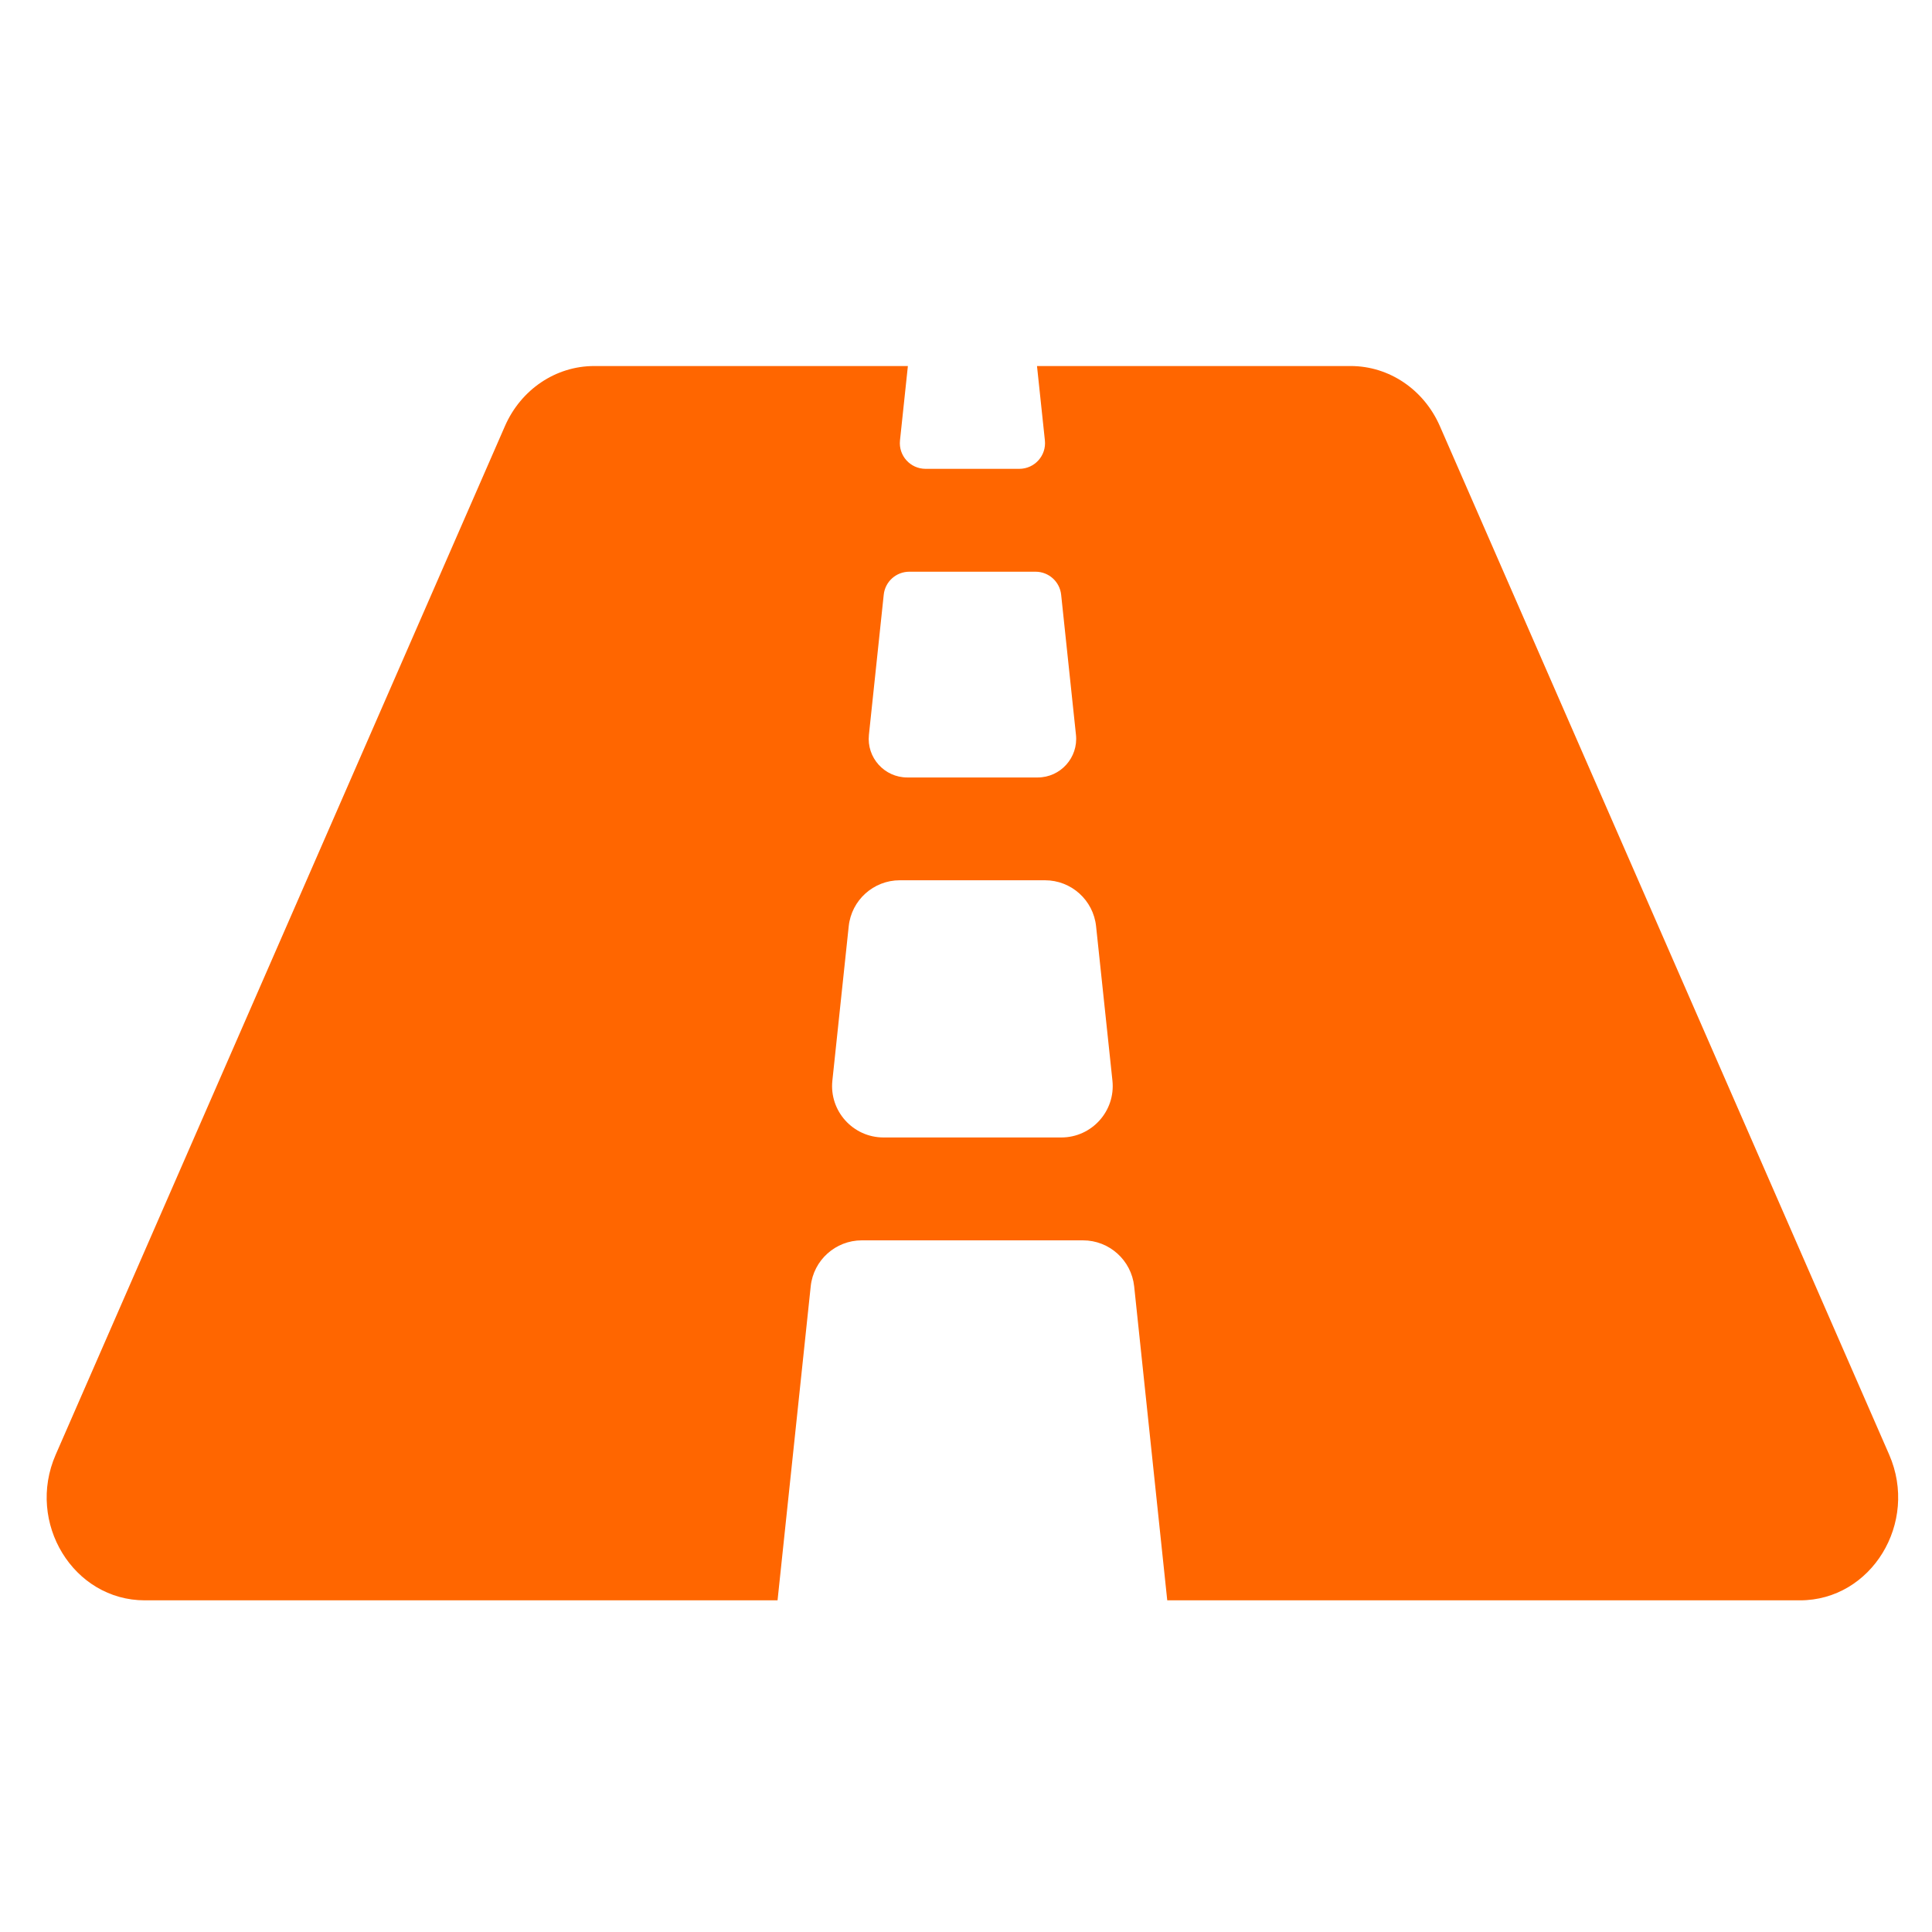 <svg
  width="24"
  height="24"
  viewBox="0 0 24 24"
  fill="none"
  xmlns="http://www.w3.org/2000/svg"
>
  <path
    d="M23.468 18.07L17.886 5.292C17.687 4.838 17.255 4.547 16.779 4.547H12.882L12.98 5.471C13 5.66 12.852 5.824 12.662 5.824H11.498C11.308 5.824 11.16 5.66 11.18 5.471L11.278 4.547H7.381C6.904 4.547 6.472 4.838 6.273 5.292L0.692 18.07C0.322 18.916 0.912 19.88 1.799 19.88H9.659L10.071 15.979C10.105 15.655 10.379 15.408 10.706 15.408H13.453C13.78 15.408 14.054 15.655 14.089 15.979L14.5 19.88H22.36C23.248 19.88 23.837 18.916 23.468 18.07ZM10.978 7.388C10.995 7.225 11.132 7.102 11.296 7.102H12.864C13.028 7.102 13.165 7.226 13.182 7.388L13.366 9.128C13.396 9.411 13.174 9.658 12.89 9.658H11.271C10.986 9.658 10.764 9.411 10.794 9.128L10.978 7.388ZM13.184 14.13H10.976C10.596 14.13 10.3 13.801 10.34 13.424L10.543 11.507C10.577 11.182 10.851 10.935 11.178 10.935H12.981C13.308 10.935 13.582 11.182 13.616 11.507L13.819 13.424C13.859 13.801 13.563 14.13 13.184 14.13Z"
    fill="#FF6600"
  />
</svg>
